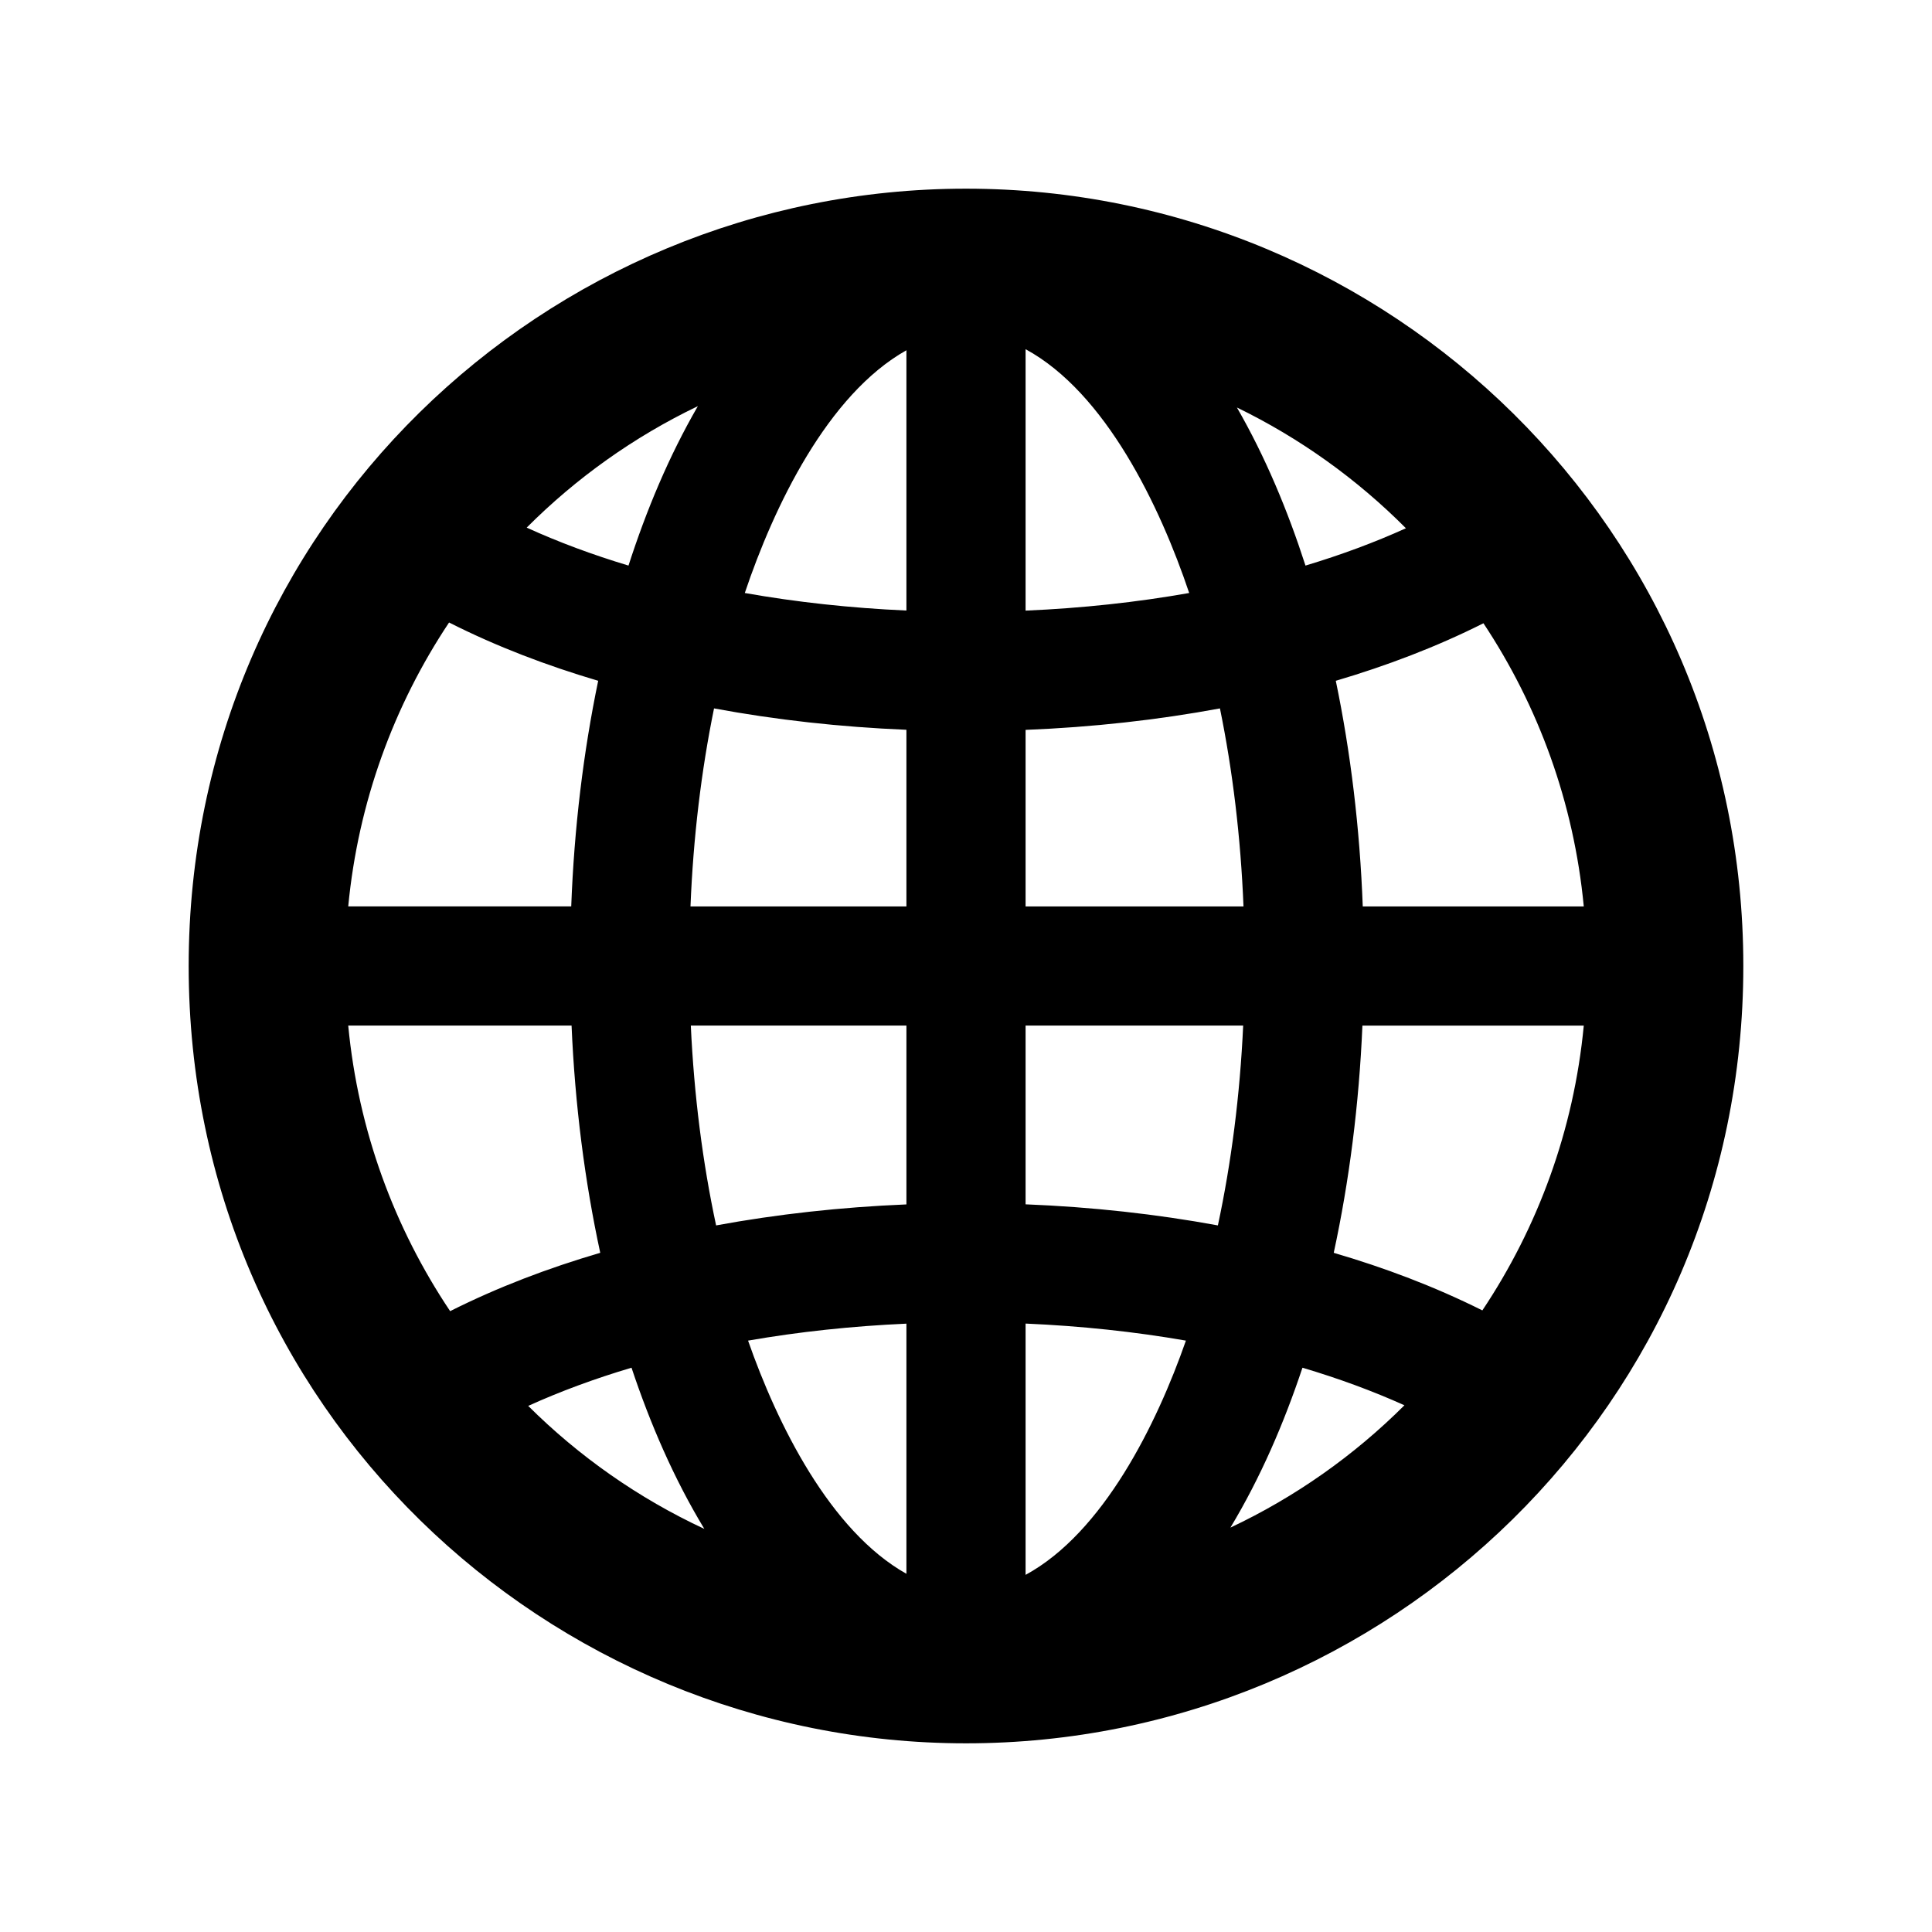 <svg xmlns="http://www.w3.org/2000/svg" viewBox="0 0 512 512"><path d="M462 256c0-115.604-93.762-206-206-206-111.458 0-206 89.449-206 206 0 117.234 95.125 206 206 206 111.564 0 206-89.594 206-206zm-303.473-75.583c-3.932 18.902-6.367 39.029-7.146 59.793h-59.098c2.635-27.648 12.112-53.299 26.723-75.242 12.689 6.423 26.057 11.47 39.521 15.449zm-7.056 91.372c.898 20.948 3.489 41.223 7.6 60.219-13.784 4.044-26.991 9.04-39.779 15.46-14.774-22.038-24.356-47.847-27.009-75.679h59.188zm15.888 90.67c4.935 14.79 11.216 29.376 19.297 42.713-17.433-8.118-33.21-19.194-46.675-32.595 8.49-3.848 17.654-7.232 27.378-10.118zm104.43-43.301v-47.369h57.664c-.857 18.496-3.139 36.317-6.701 52.957-16.283-2.998-33.397-4.887-50.963-5.588zm42.49 36.118c-7.732 22.147-21.896 50.895-42.49 62.079v-66.595c14.66.633 28.914 2.153 42.49 4.516zm-42.49-115.066v-46.786c17.764-.71 35.062-2.634 51.508-5.689 3.383 16.53 5.504 34.188 6.242 52.476h-57.75zm0-78.39v-69.28c21.248 11.54 35.648 41.664 43.357 64.609-13.837 2.452-28.384 4.026-43.357 4.671zm-31.579-68.997v68.975c-14.788-.659-29.156-2.227-42.831-4.649 7.67-22.832 21.909-52.582 42.831-64.326zm0 100.577v46.81h-57.225c.738-18.289 2.86-35.946 6.242-52.477 16.284 3.027 33.403 4.941 50.983 5.667zm-50.436 131.347c-3.563-16.641-5.845-34.46-6.701-52.958h57.138v47.392c-17.383.718-34.316 2.598-50.437 5.566zm50.436 26.036v66.289c-20.311-11.4-34.28-39.795-41.965-61.795 13.416-2.335 27.49-3.848 41.965-4.494zm104.956 11.675c9.588 2.844 18.629 6.176 27.02 9.956-13.314 13.288-28.898 24.299-46.115 32.418 8.025-13.32 14.208-27.733 19.095-42.374zm8.289-30.452c4.109-18.995 6.701-39.27 7.6-60.217h58.662c-2.645 27.748-12.178 53.483-26.877 75.478-12.813-6.387-25.836-11.286-39.385-15.261zm39.672-166.837c14.533 21.899 23.963 47.477 26.59 75.041h-58.572c-.779-20.763-3.215-40.89-7.146-59.792 13.407-3.963 26.636-8.96 39.128-15.249zm-20.545-25.18c-8.266 3.748-17.174 7.057-26.615 9.893-4.709-14.58-10.629-28.794-18.174-41.894 16.707 8.118 31.832 18.98 44.789 32.001zm-187.64-32.36c-7.712 13.324-13.653 27.607-18.385 42.252-9.578-2.878-18.609-6.241-26.979-10.058 13.112-13.139 28.435-24.072 45.364-32.194z"/></svg>
